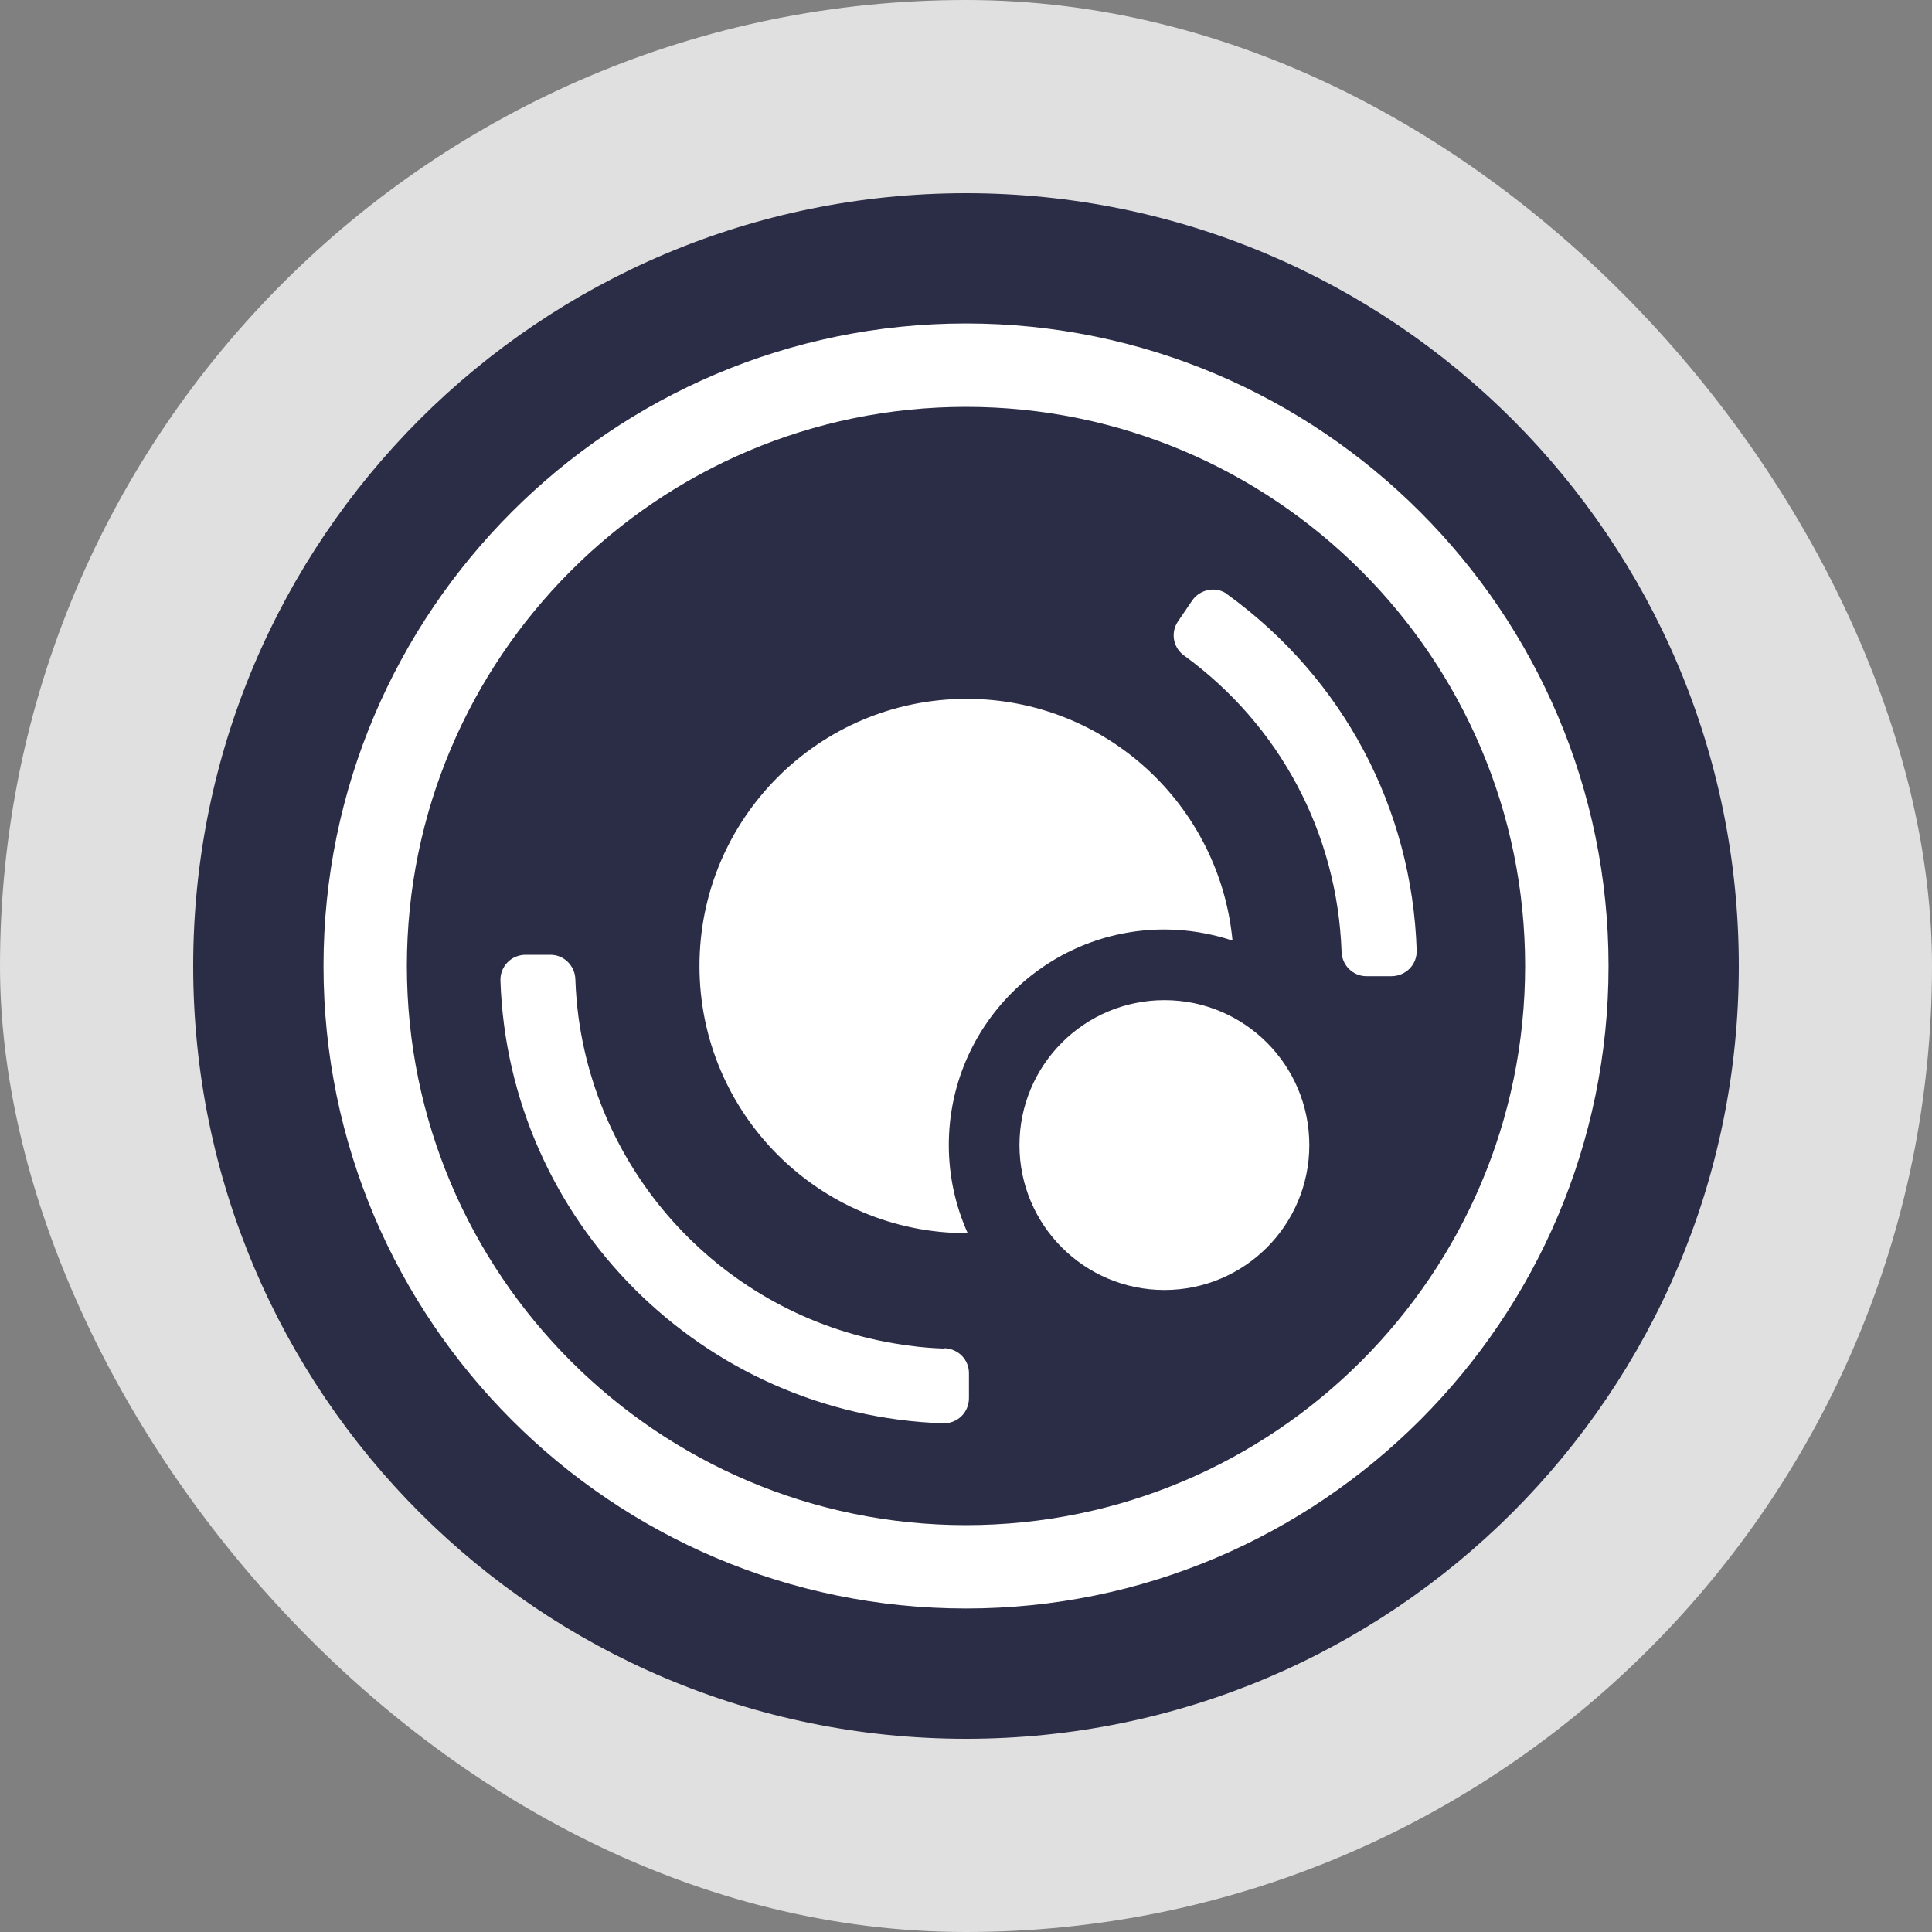 <svg width="40" height="40" viewBox="0 0 40 40" fill="none" xmlns="http://www.w3.org/2000/svg">
<rect x="0" y="0" width="40" height="40" fill="#808080" stroke="none"/>
<rect width="40" height="40" rx="20" fill="#E0E0E0"/>
<g clip-path="url(#clip0_8278_65174)">
<path d="M20 36C28.837 36 36 28.837 36 20C36 11.163 28.837 4 20 4C11.163 4 4 11.163 4 20C4 28.837 11.163 36 20 36Z" fill="#2B2C46"/>
<path d="M20 33.302C12.664 33.302 6.698 27.337 6.698 20C6.698 12.663 12.664 6.697 20 6.697C27.337 6.697 33.303 12.668 33.303 20C33.303 27.332 27.337 33.302 20 33.302ZM20 8.424C13.617 8.424 8.424 13.617 8.424 20C8.424 26.383 13.617 31.576 20 31.576C26.384 31.576 31.576 26.383 31.576 20C31.576 13.617 26.384 8.424 20 8.424Z" fill="white"/>
<path d="M19.556 27.921C19.315 27.913 19.069 27.895 18.827 27.86C15.277 27.407 12.461 24.613 11.978 21.064C11.943 20.8 11.921 20.536 11.912 20.273C11.903 19.992 11.675 19.768 11.398 19.768H10.88C10.739 19.768 10.603 19.825 10.506 19.926C10.41 20.027 10.357 20.159 10.361 20.299C10.524 25.277 14.552 29.305 19.53 29.468C19.534 29.468 19.543 29.468 19.547 29.468C19.679 29.468 19.807 29.415 19.903 29.323C20.004 29.226 20.061 29.09 20.061 28.949V28.431C20.061 28.15 19.842 27.926 19.556 27.913V27.921Z" fill="white"/>
<path d="M25.412 12.303C25.298 12.22 25.162 12.189 25.021 12.215C24.881 12.242 24.758 12.321 24.679 12.439L24.389 12.865C24.231 13.098 24.288 13.41 24.516 13.573C26.502 15.018 27.688 17.254 27.776 19.706C27.785 19.987 28.013 20.211 28.29 20.211H28.808C28.949 20.211 29.085 20.154 29.186 20.053C29.283 19.952 29.335 19.82 29.331 19.679C29.235 16.731 27.807 14.043 25.412 12.307V12.303Z" fill="white"/>
<path d="M24.108 26.708C25.765 26.708 27.108 25.365 27.108 23.708C27.108 22.05 25.765 20.707 24.108 20.707C22.451 20.707 21.107 22.05 21.107 23.708C21.107 25.365 22.451 26.708 24.108 26.708Z" fill="white"/>
<path d="M19.644 23.708C19.644 21.243 21.643 19.244 24.108 19.244C24.6 19.244 25.074 19.328 25.518 19.473C25.25 16.665 22.891 14.469 20.013 14.469C16.96 14.469 14.482 16.947 14.482 20C14.482 23.053 16.96 25.531 20.013 25.531C20.022 25.531 20.026 25.531 20.035 25.531C19.785 24.973 19.644 24.358 19.644 23.708Z" fill="white"/>
</g>
<defs>
<clipPath id="clip0_8278_65174">
<rect width="32" height="32" fill="white" transform="translate(4 4)"/>
</clipPath>
</defs>
</svg>
